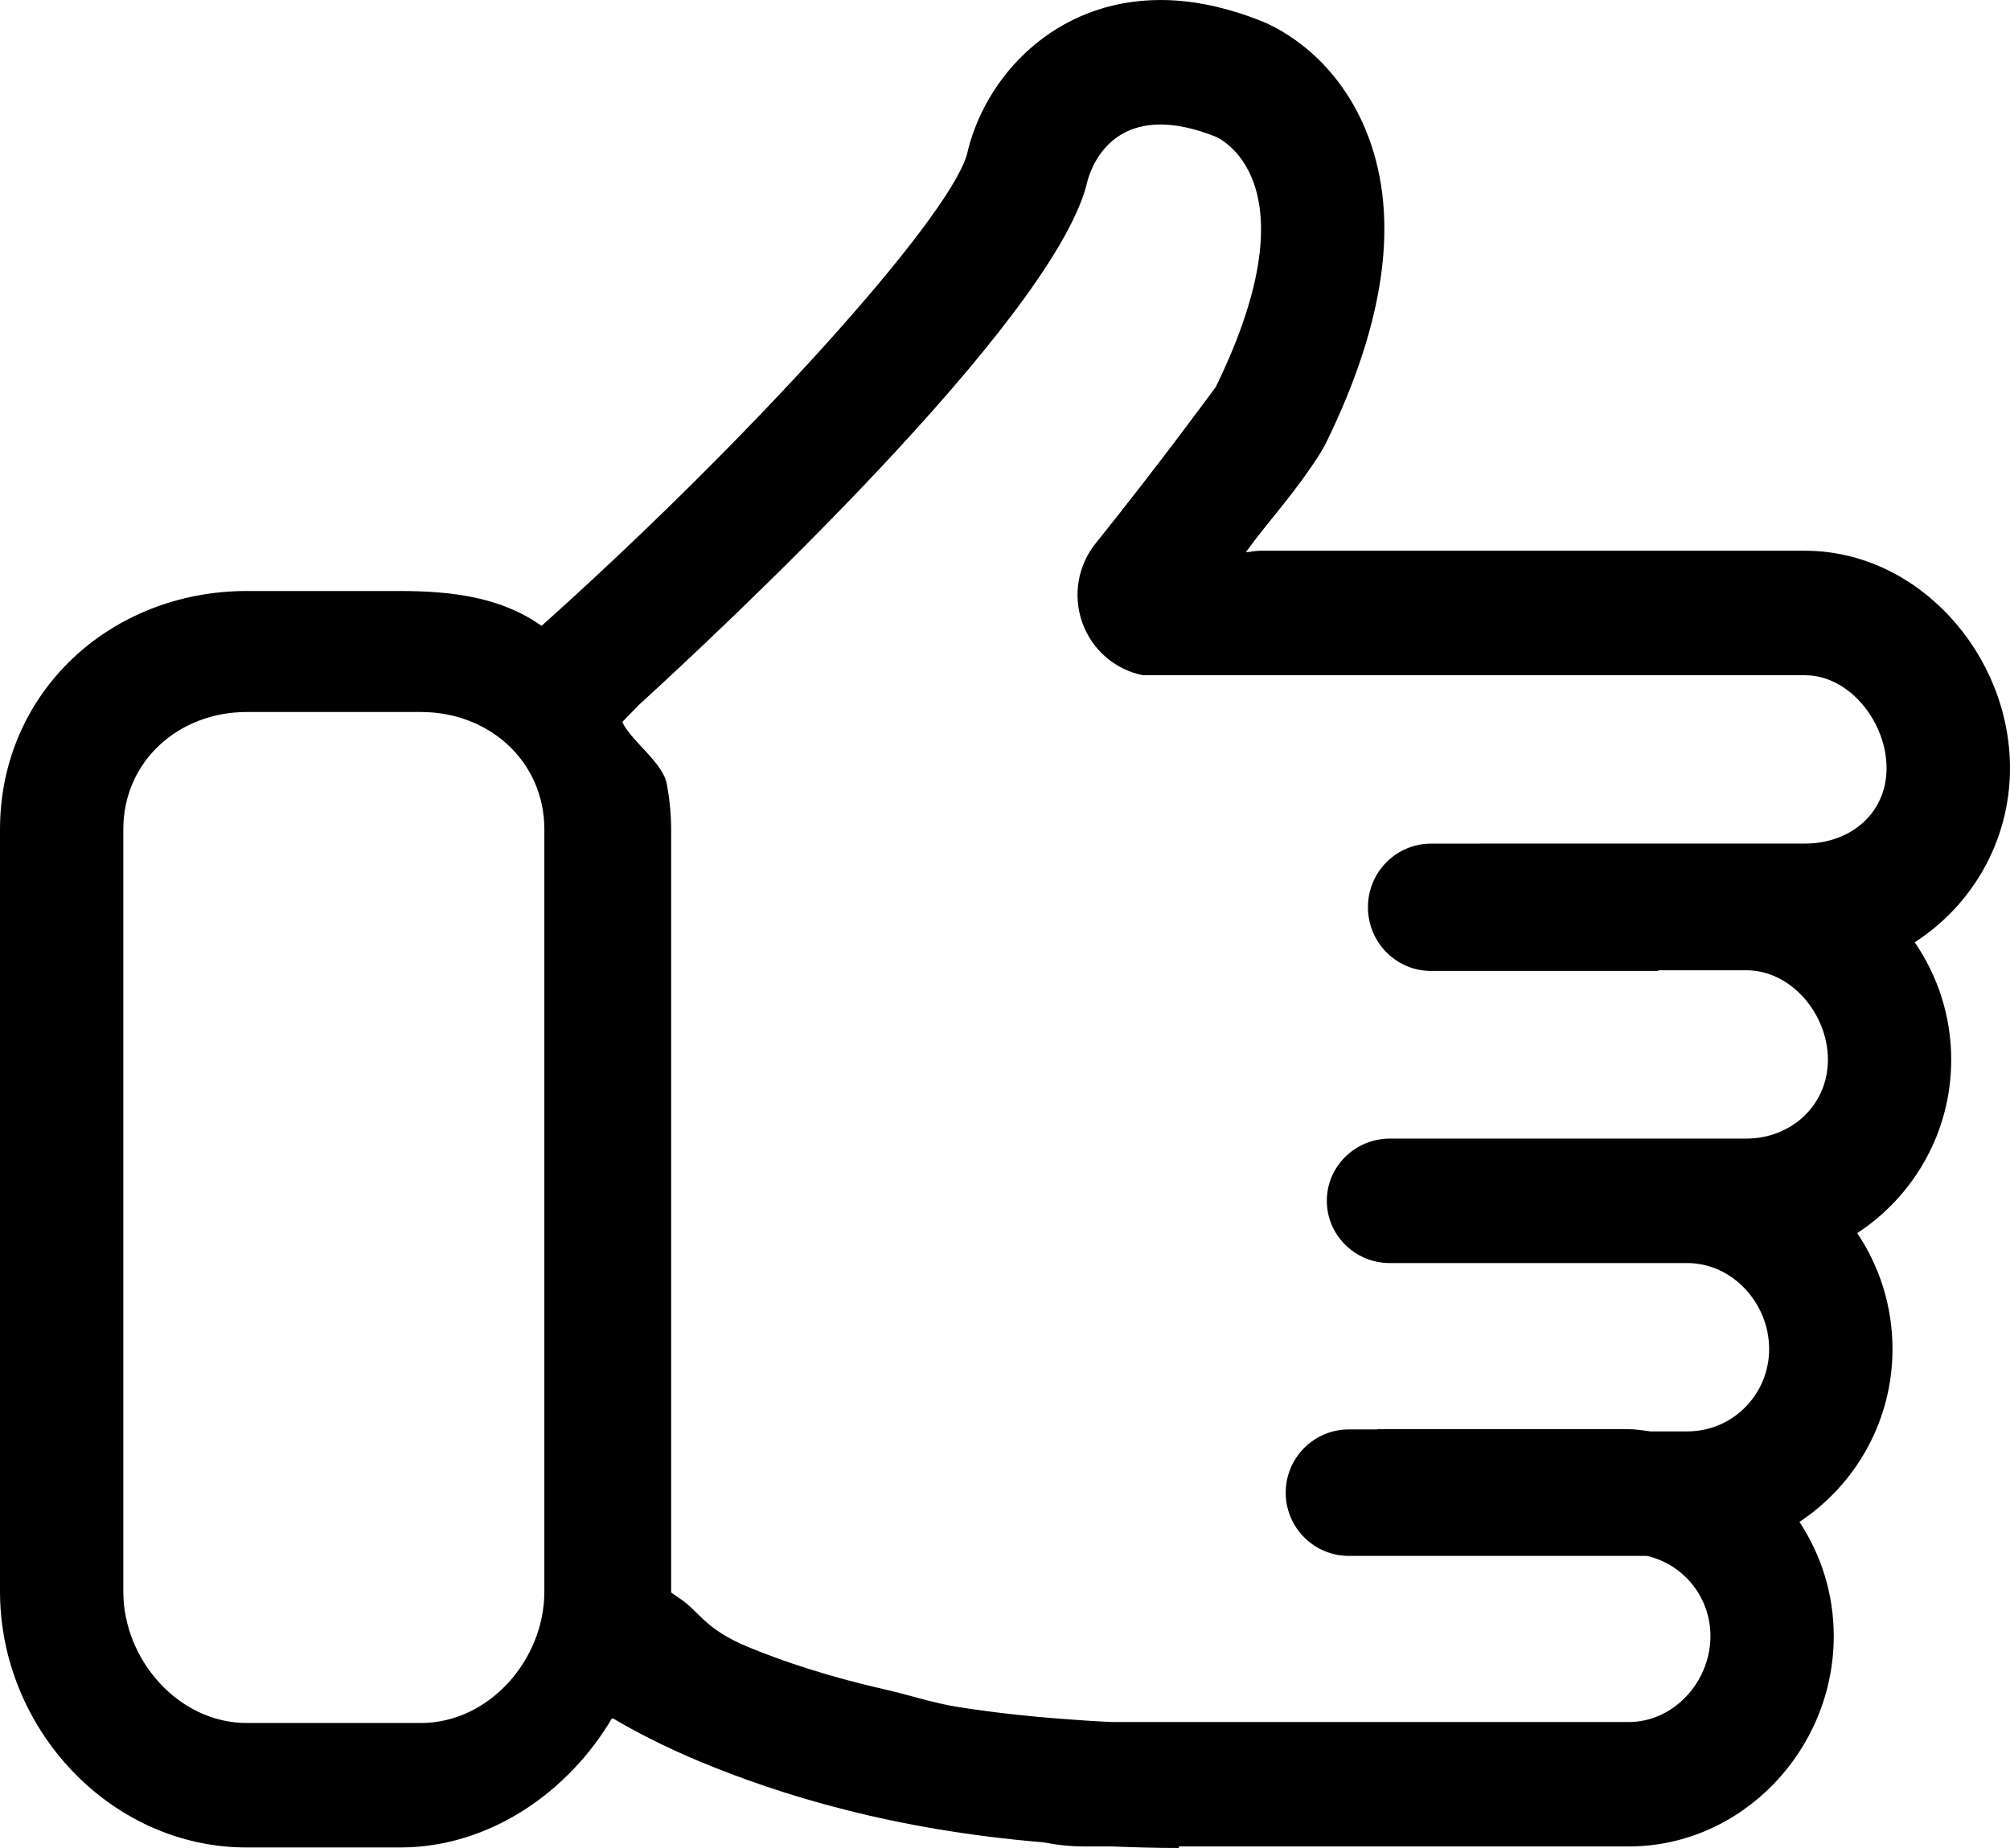<?xml version="1.0" encoding="iso-8859-1"?>
<!-- Generator: Adobe Illustrator 16.0.4, SVG Export Plug-In . SVG Version: 6.00 Build 0)  -->
<!DOCTYPE svg PUBLIC "-//W3C//DTD SVG 1.1//EN" "http://www.w3.org/Graphics/SVG/1.1/DTD/svg11.dtd">
<svg version="1.1" id="Capa_1" xmlns="http://www.w3.org/2000/svg" xmlns:xlink="http://www.w3.org/1999/xlink" x="0px" y="0px"
	 width="84.077px" height="77.317px" viewBox="0 0 84.077 77.317" style="enable-background:new 0 0 84.077 77.317;"
	 xml:space="preserve">
<g id="_x35__x5F_1">
	<g>
		<path d="M84.077,32.138c0-4.773-3.847-9.096-8.575-9.096H52.729c-0.212,0-0.41,0.049-0.618,0.064
			c0.965-1.335,1.985-2.385,3.079-4.087c0.109-0.172,0.209-0.349,0.298-0.531c2.457-5.035,3.046-9.329,1.751-12.765
			c-1.246-3.302-3.712-4.53-4.439-4.828C51.294,0.295,49.877,0,48.541,0c-4.423,0.002-7.375,3.216-8.102,6.495
			c-0.867,2.796-9.092,11.909-17.785,19.69c-1.677-1.191-3.716-1.458-5.918-1.458h-6.417C4.628,24.728,0,28.962,0,34.704v31.883
			c0,5.744,4.628,10.708,10.318,10.708h6.417c3.766,0,7.058-2.346,8.858-5.396h0.057c0.957,0.566,2.165,1.195,3.673,1.821
			c3.312,1.374,8.029,2.842,14.325,3.359c0.553,0.111,1.123,0.173,1.707,0.173h1.152c0.911,0.036,1.834,0.065,2.804,0.065v-0.065
			H68.13c4.728,0,8.575-4.029,8.575-8.802c0-1.766-0.531-3.405-1.435-4.777c2.338-1.546,3.892-4.207,3.892-7.233
			c0-1.796-0.545-3.464-1.476-4.848c2.36-1.543,3.932-4.214,3.932-7.258c0-1.823-0.568-3.514-1.527-4.91
			C82.479,37.886,84.077,35.202,84.077,32.138z M22.77,66.587c0,2.864-2.321,5.5-5.159,5.5h-7.293c-2.837,0-5.16-2.636-5.16-5.5
			V34.704c0-2.864,2.322-4.915,5.16-4.915h7.293c2.838,0,5.159,2.051,5.159,4.915V66.587z M75.502,35.294h-13.66v0.003h-1.985
			c-1.457,0-2.637,1.191-2.637,2.661c0,1.471,1.181,2.664,2.637,2.664h9.508v-0.028h3.679c1.887,0,3.416,1.836,3.416,3.74
			s-1.529,3.303-3.416,3.303H58.137c-1.457,0-2.637,1.167-2.637,2.604s1.181,2.604,2.637,2.604h12.449
			c1.887,0,3.416,1.69,3.416,3.595s-1.529,3.447-3.416,3.447h-1.549c-0.302-0.033-0.597-0.093-0.908-0.093H57.614l-0.001,0.011
			h-1.194c-1.457,0-2.638,1.184-2.638,2.646c0,1.461,1.182,2.645,2.638,2.645h12.473c1.519,0.351,2.655,1.716,2.655,3.355
			c0,1.905-1.529,3.596-3.416,3.596H46.522c-0.707-0.03-1.373-0.078-2.037-0.128c-1.583-0.118-3.051-0.287-4.401-0.5
			c-1.06-0.167-2.047-0.504-2.971-0.712c-2.359-0.533-4.305-1.172-5.83-1.804c-1.803-0.747-2.034-1.48-2.814-2.001
			c-0.155-0.104-0.278-0.192-0.397-0.277c0-0.013,0.002-0.025,0.002-0.037V34.704c0-0.646-0.067-1.276-0.179-1.892
			c-0.168-0.916-1.479-1.788-1.867-2.603l0.062-0.064l0.63-0.649c3.311-3.022,17.212-15.976,18.73-21.763
			c0,0,0.449-2.524,3.088-2.524c0.637,0,1.401,0.146,2.319,0.512c0,0,4.256,1.743,0,10.466c0,0-2.335,3.197-5.027,6.547
			c-0.75,0.932-0.96,2.192-0.556,3.322c0.405,1.129,1.366,1.963,2.536,2.195h27.689c1.886,0,3.415,1.982,3.415,3.887
			S77.388,35.294,75.502,35.294z"/>
	</g>
</g>
<g>
</g>
<g>
</g>
<g>
</g>
<g>
</g>
<g>
</g>
<g>
</g>
<g>
</g>
<g>
</g>
<g>
</g>
<g>
</g>
<g>
</g>
<g>
</g>
<g>
</g>
<g>
</g>
<g>
</g>
</svg>
